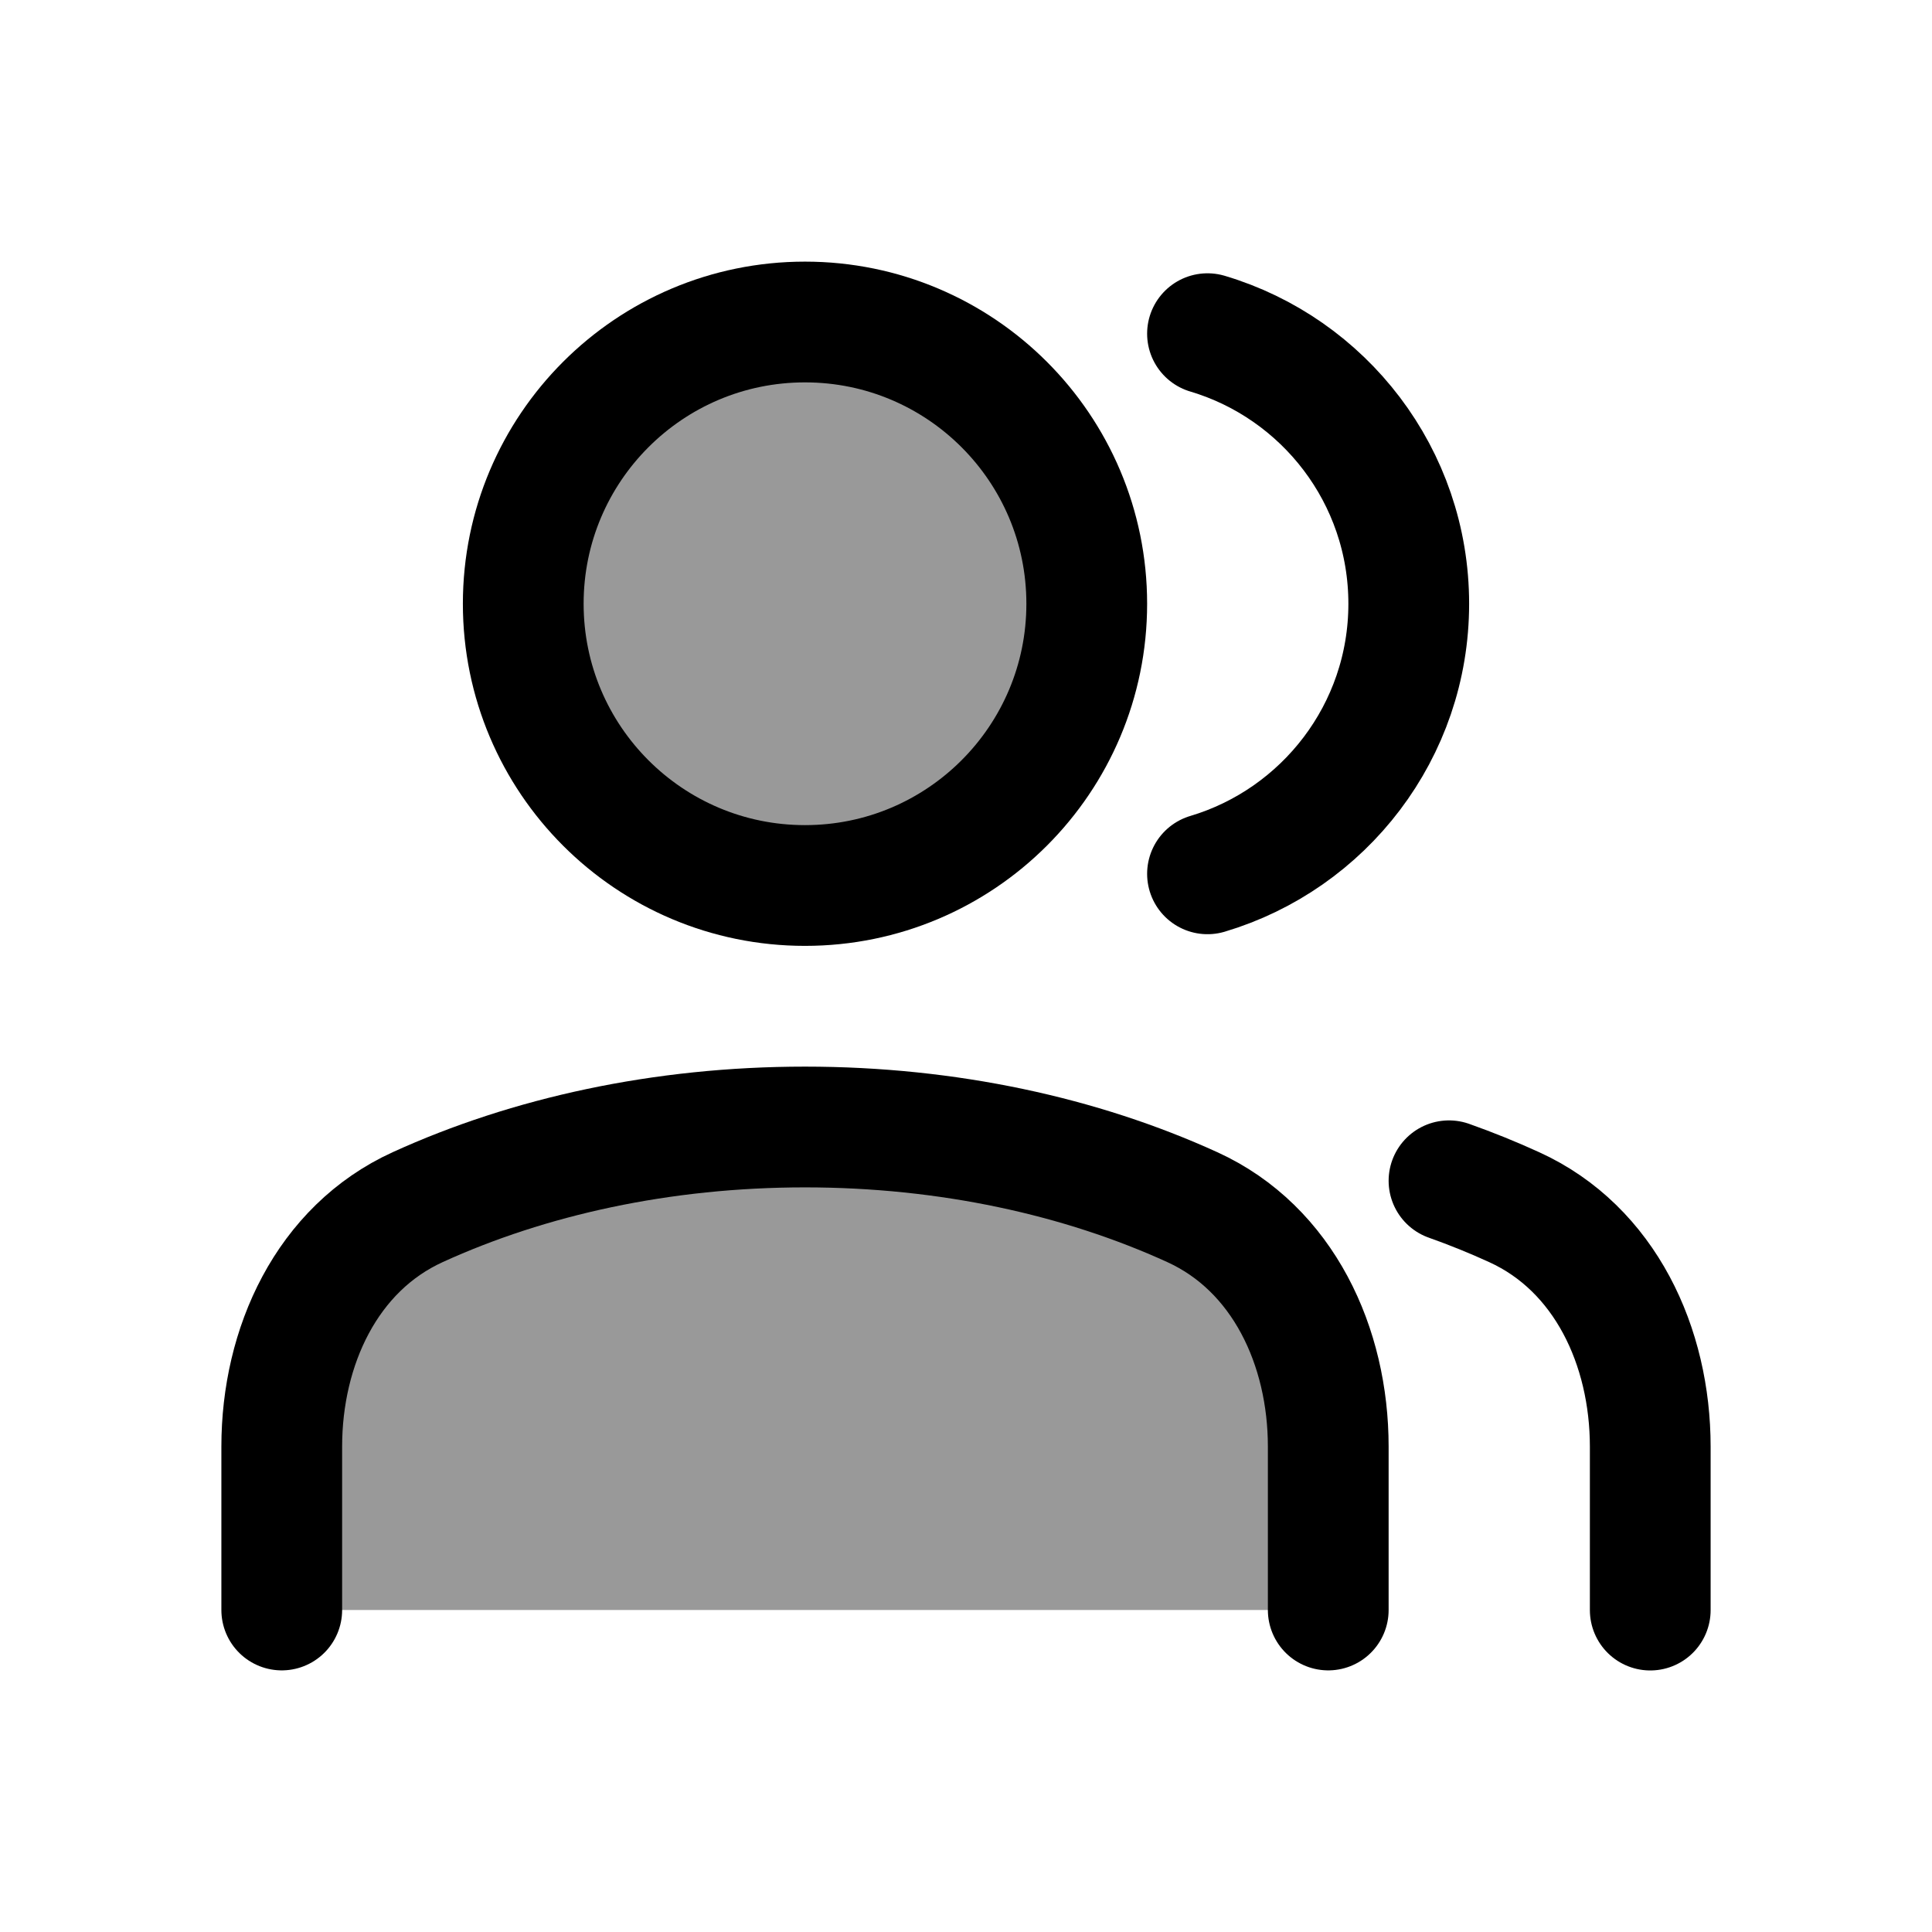 <svg width="24" height="24" viewBox="0 0 24 24" fill="none" xmlns="http://www.w3.org/2000/svg">
    <path d="M16.5 20V17.97C16.5 16.728 15.941 15.51 14.81 14.995C13.431 14.366 11.778 14 10 14C8.222 14 6.569 14.366 5.19 14.995C4.059 15.51 3.5 16.728 3.5 17.97V20" stroke="currentColor" stroke-width="1.5" stroke-linecap="round" stroke-linejoin="round"/>
    <path d="M20.5 20.001V17.971C20.5 16.729 19.941 15.511 18.81 14.996C18.55 14.877 18.279 14.767 18 14.668" stroke="currentColor" stroke-width="1.5" stroke-linecap="round" stroke-linejoin="round"/>
    <circle cx="10" cy="7.5" r="3.5" stroke="currentColor" stroke-width="1.5" stroke-linecap="round"   stroke-linejoin="round"/>
    <path opacity="0.4" d="M14.81 14.995C13.431 14.366 11.778 14 10 14C8.222 14 6.569 14.366 5.19 14.995C4.059 15.51 3.5 16.728 3.5 17.97V20H16.5V17.97C16.5 16.728 15.941 15.51 14.81 14.995Z" fill="currentColor"/>
    <circle opacity="0.4" cx="10" cy="7.5" r="3.5" fill="currentColor"/>
    <path d="M15 4.145C16.446 4.575 17.5 5.914 17.5 7.5C17.5 9.085 16.446 10.424 15 10.855" stroke="currentColor" stroke-width="1.5" stroke-linecap="round" stroke-linejoin="round"/>
</svg>
